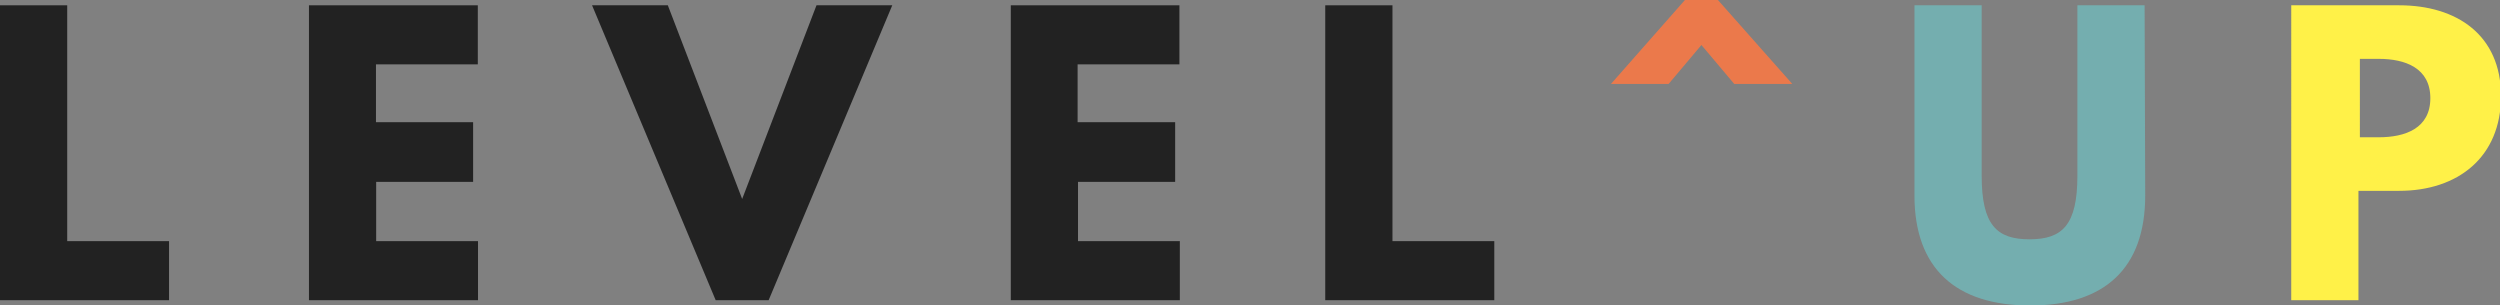 <svg id="Layer_1" data-name="Layer 1" xmlns="http://www.w3.org/2000/svg" viewBox="0 0 122.75 15"><rect x="0" y="0" width="122.75" height="15" fill="#808080" stroke="none"/><defs><style>.cls-1{fill:#222;}.cls-2{fill:#eb794b;}.cls-3{fill:#74aeaf;}.cls-4{fill:#fff148;}</style></defs><title>LevelUp-Logo</title><path class="cls-1" d="M3.3,11.84h5v2.9H0V.26H3.3Z"/><path class="cls-1" d="M23.46,3.16h-5V6h4.77V8.93H18.47v2.91h5v2.9H15.17V.26h8.29Z"/><path class="cls-1" d="M29.07.26h3.72l3.65,9.51L40.09.26h3.72L37.74,14.74h-2.6Z"/><path class="cls-1" d="M57.91,3.16h-5V6H57.7V8.93H52.93v2.91h5v2.9H49.63V.26h8.28Z"/><path class="cls-1" d="M68.37,11.84h5v2.9H65.07V.26h3.3Z"/><path class="cls-2" d="M83.54,2.21,81.93,4.12H79.1L82.73,0h1.62L88,4.12H85.15Z"/><path class="cls-3" d="M105.33,9.6c0,3.58-2,5.4-5.65,5.4S94,13.18,94,9.6V.26h3.3V8.63c0,2.42.74,3.12,2.35,3.12s2.35-.7,2.35-3.12V.26h3.3Z"/><path class="cls-4" d="M117.8.26c2.83,0,5,1.46,5,4.46s-2.12,4.65-5,4.65h-2v5.37h-3.3V.26Zm-1,6.48c1.3,0,2.53-.44,2.53-1.92s-1.23-1.93-2.53-1.93h-.93V6.74Z"/></svg>